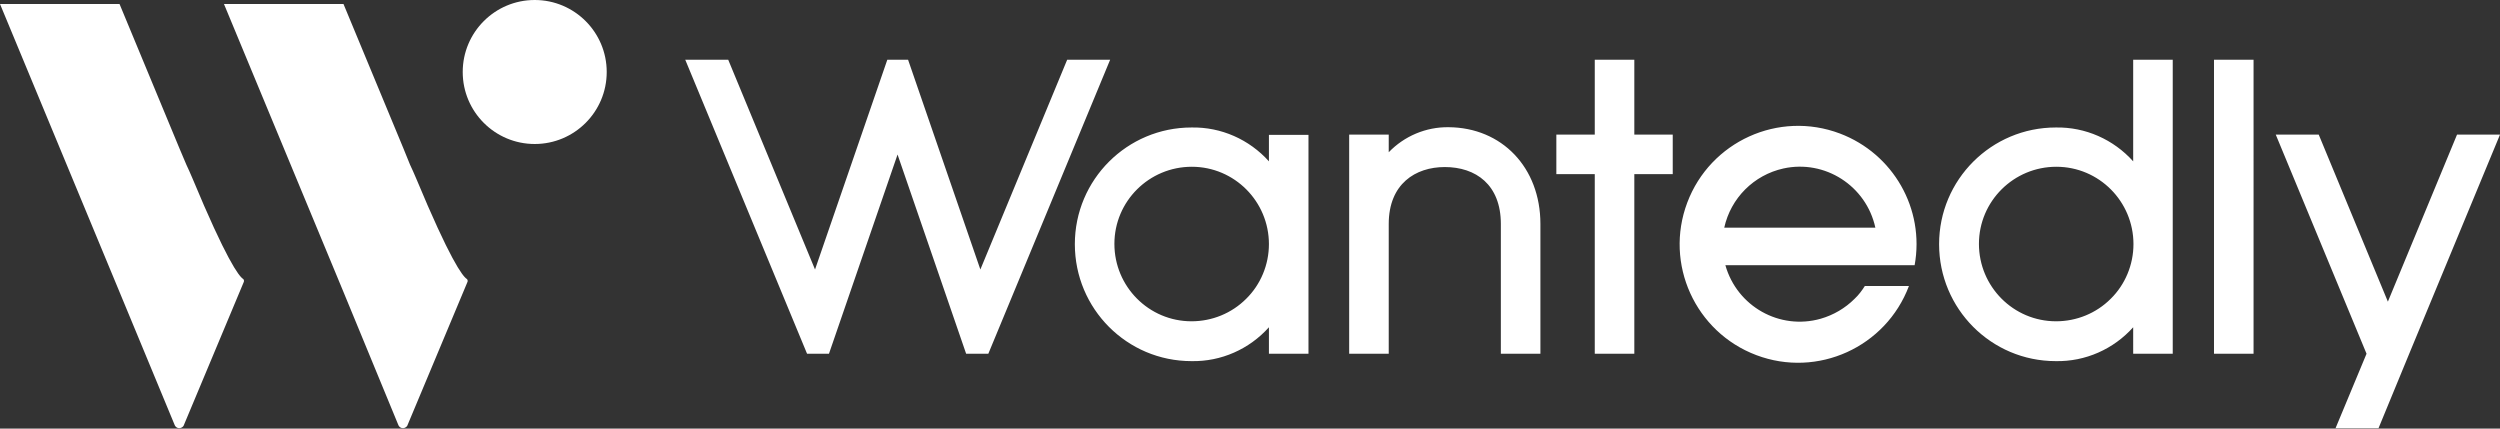 <svg version="1.1" id="Logo" xmlns="http://www.w3.org/2000/svg" x="0" y="0" viewBox="0 0 878.5 150.6" style="enable-background:new 0 0 878.5 150.6" xml:space="preserve"><rect x="0" y="0" width="878.5" height="150.6" fill="#333333" stroke="none"/><style>.st0,.st1{fill:#fff}.st1{fill-rule:evenodd;clip-rule:evenodd}</style><circle class="st0" cx="187.9" cy="25.3" r="25.3"/><path class="st1" d="M85.4 98c-1.5-1-5.9-6.8-17.8-35.4-.8-1.8-1.4-3.3-2.1-4.7L63 52 42 1.4H0L21 52l21 50.6 19.4 46.8c.4.9 1.4 1.3 2.3.9.4-.2.8-.5.9-.9L85.7 99c.1-.4 0-.8-.3-1zM164 98c-1.5-1-5.9-6.8-17.8-35.4-.8-1.8-1.4-3.3-2.1-4.7l-2.4-5.9-21-50.6h-42l21 50.6 21 50.6 19.3 46.8c.4.9 1.4 1.3 2.3.9.4-.2.8-.5.9-.9L164.3 99c.1-.4 0-.8-.3-1z"/><path class="st0" d="M541.3 78.7v45.6h-13.9V78.7c0-13.8-8.8-20-19.7-20-10.3 0-19.7 5.9-19.7 20v45.6h-13.9v-77H488v6.2c5.5-5.7 13.1-8.9 21-8.8 18.7.1 32.3 14.1 32.3 34zM763.5 21v103.3h-13.9V115c-6.9 7.7-16.8 12.1-27.2 11.9-22.7 0-41-18.4-41-41.1s18.4-41 41-41c10.4-.2 20.3 4.2 27.2 11.9V21h13.9zm-13.8 64.8c0-15-12.1-27.2-27.1-27.2-15 0-27.2 12.1-27.2 27.1 0 15 12.1 27.2 27.1 27.2 7.2 0 14.1-2.8 19.2-7.9 5.1-5 8-12 8-19.2zM459.8 47.3v77h-13.9V115c-6.9 7.7-16.8 12.1-27.2 11.9-22.7 0-41-18.4-41-41.1s18.4-41 41-41c10.4-.2 20.3 4.2 27.2 11.9v-9.3h13.9zm-13.9 38.5c0-15-12.1-27.2-27.1-27.2-15 0-27.2 12.1-27.2 27.1 0 15 12.1 27.2 27.1 27.2 7.2 0 14.1-2.8 19.2-7.9 5.1-5 8-12 8-19.2zm209.4 14.7h15.5c-8.1 21.5-32.1 32.4-53.6 24.3-21.5-8.1-32.4-32.1-24.3-53.6s32.1-32.4 53.6-24.3c18.8 7.1 29.9 26.5 26.3 46.3h-66.5c4.1 14.5 19.1 22.9 33.5 18.8 4.5-1.3 8.6-3.7 11.9-7 1.4-1.3 2.6-2.9 3.6-4.5zM605.9 80H659c-3.2-14.7-17.7-24-32.3-20.8-10.4 2.3-18.5 10.4-20.8 20.8zM390.1 21H375l-30.5 73.7L319.1 21h-7.3l-25.4 73.7L255.9 21h-15.1l42.8 103.3h7.7l24.1-70 24.1 70h7.8L390.1 21zm401.8 0H778v103.3h13.9V21zM587.8 47.3h-13.5V21h-13.9v26.3h-13.5v13.9h13.5v63.1h13.9V61.2h13.5V47.3zm258.8 77 31.9-77h-15.1L839.1 106l-24.3-58.7h-15.1l31.9 77-10.9 26.2h15.1l10.8-26.2z"/></svg>